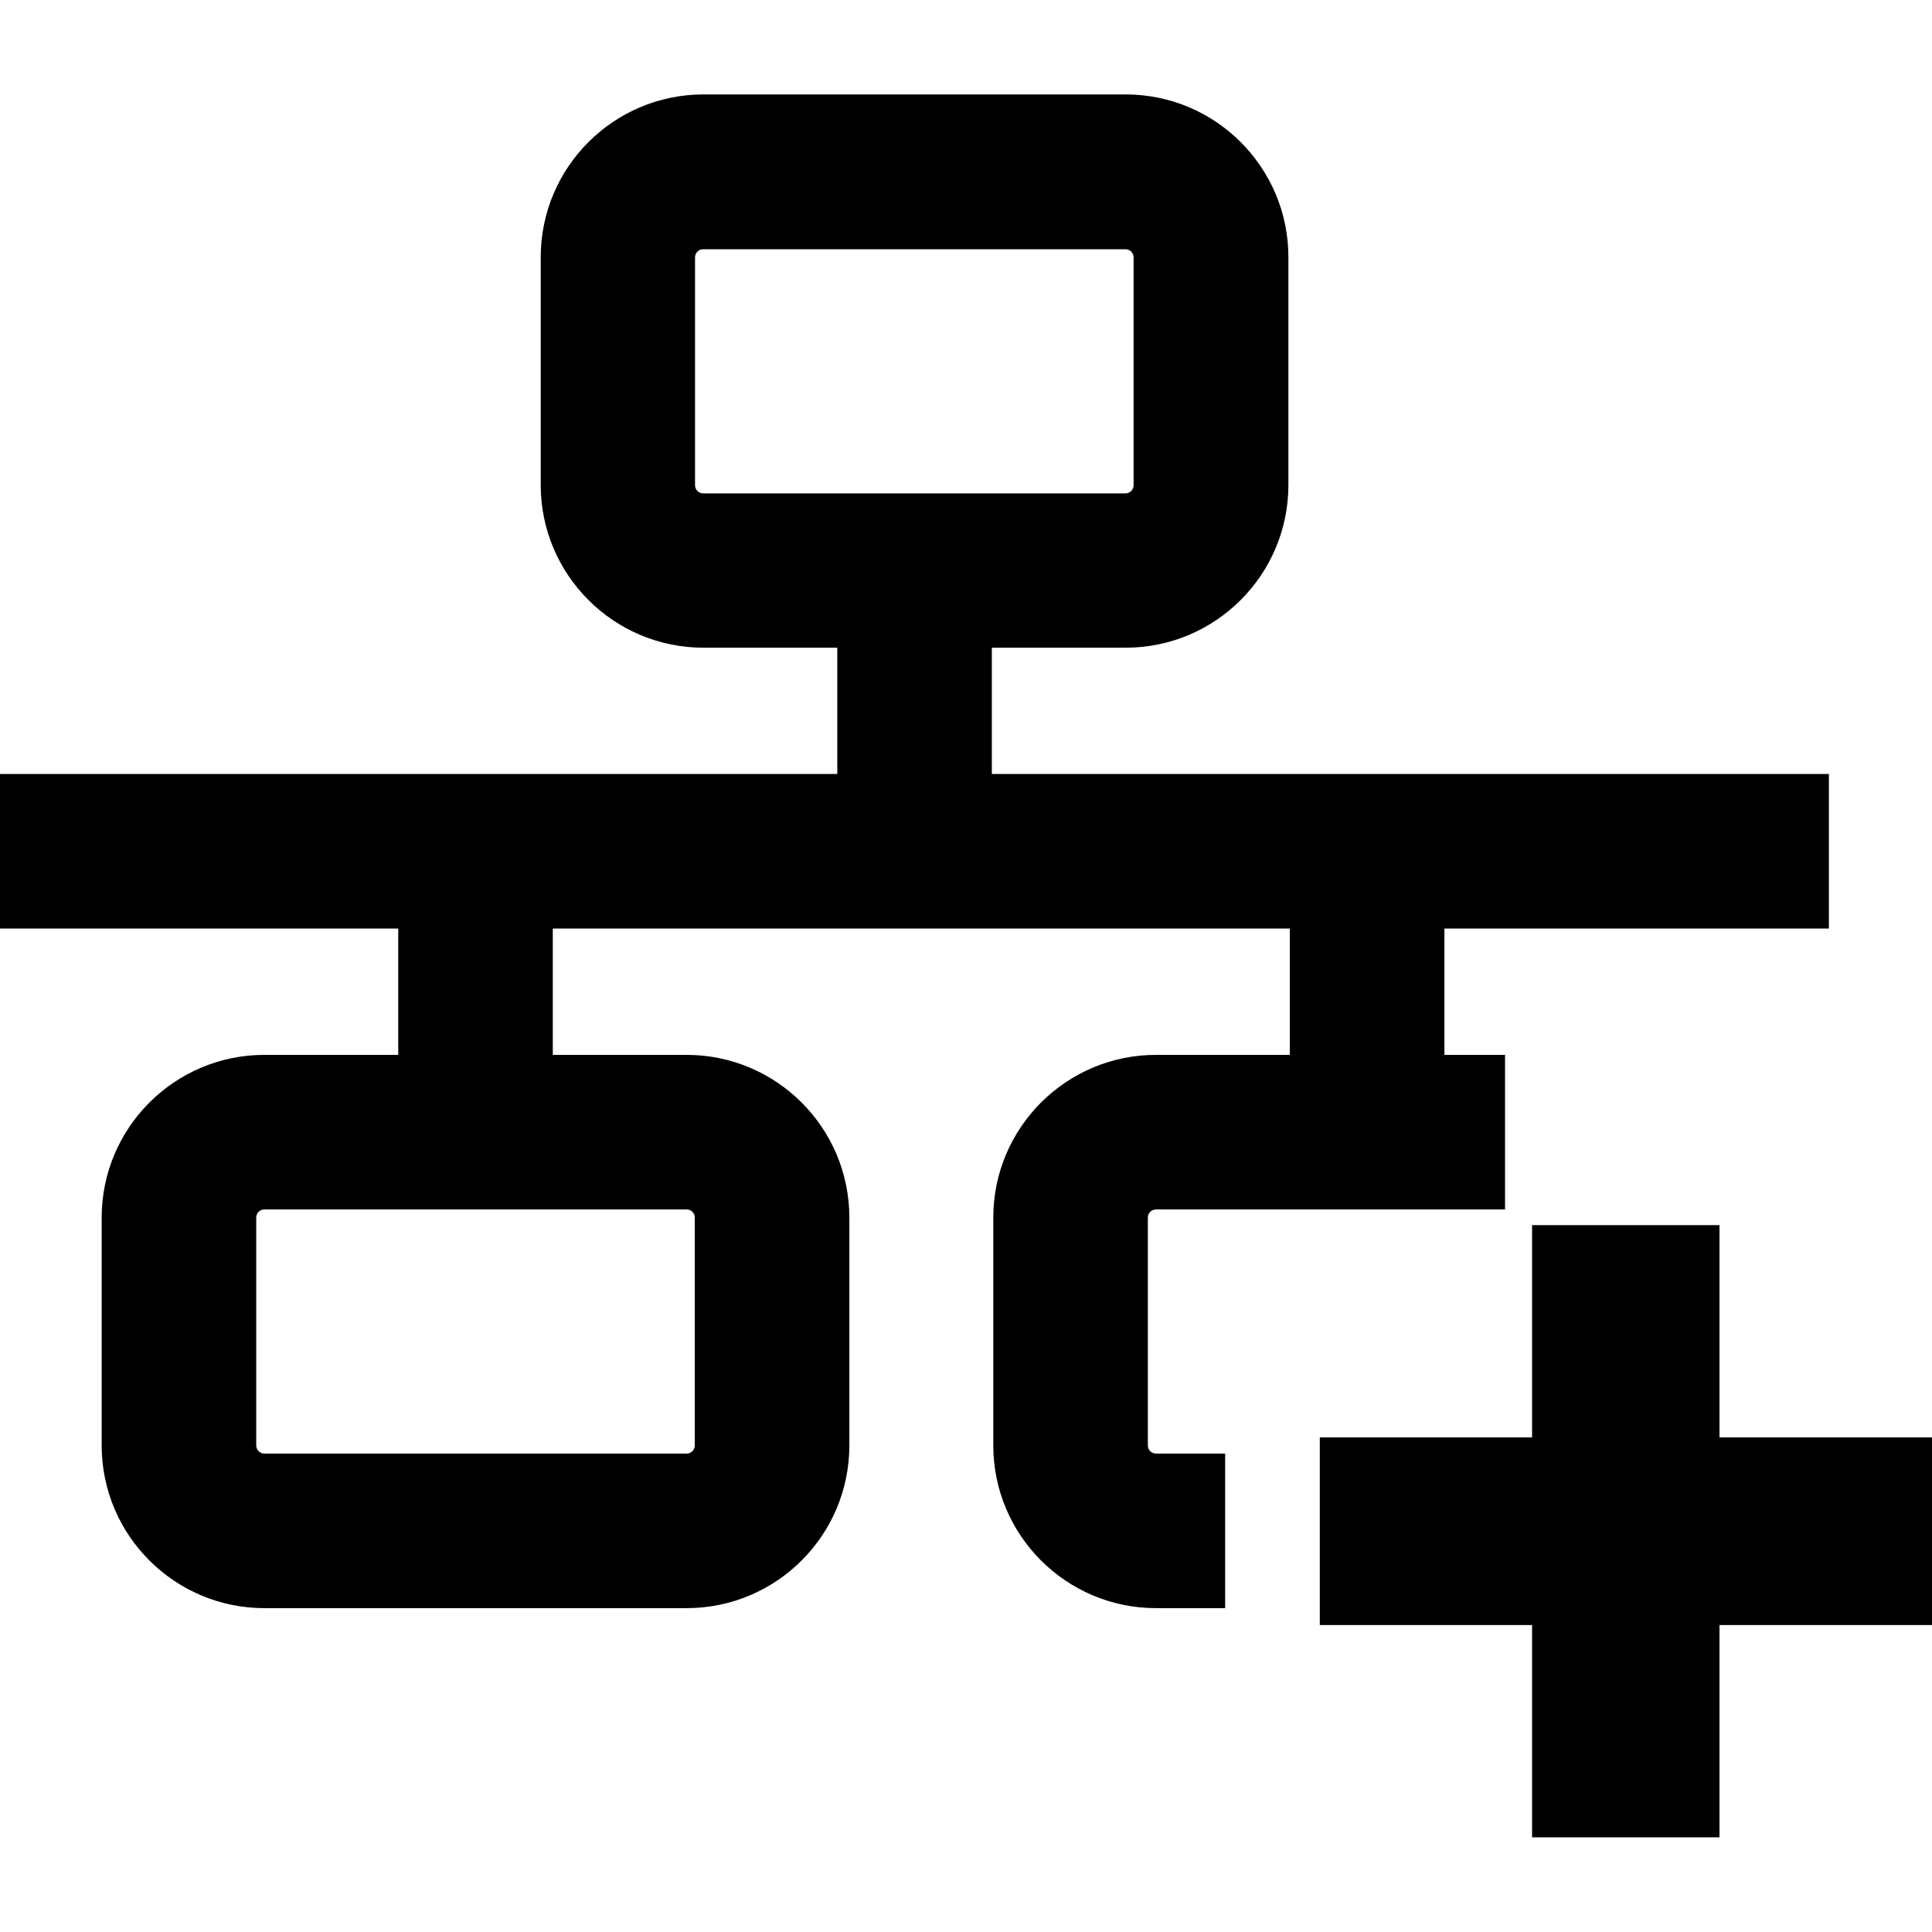 <?xml version="1.0" encoding="UTF-8"?>
<svg xmlns="http://www.w3.org/2000/svg" version="1.1" viewBox="0 0 80 80">
 <path fill="#000" d="M47.53,59.85v-9.43c0-.19.15-.34.34-.34h14.45v-6.4h-2.51v-5.23h15.92v-6.4h-34.66v-5.23h5.54c3.72,0,6.74-3.02,6.74-6.74v-9.43c0-3.72-3.02-6.74-6.74-6.74h-17.48c-3.72,0-6.74,3.02-6.74,6.74v9.43c0,3.72,3.02,6.74,6.74,6.74h5.54v5.23H0v6.4h16.49v5.23h-5.54c-3.72,0-6.74,3.02-6.74,6.74v9.43c0,3.72,3.02,6.74,6.74,6.74h17.48c3.72,0,6.74-3.02,6.74-6.74v-9.43c0-3.72-3.02-6.74-6.74-6.74h-5.54v-5.23h30.52v5.23h-5.54c-3.72,0-6.74,3.02-6.74,6.74v9.43c0,3.72,3.02,6.74,6.74,6.74h2.86v-6.4h-2.86c-.19,0-.34-.15-.34-.34ZM28.43,50.08c.19,0,.34.15.34.34v9.43c0,.19-.15.34-.34.34H10.95c-.19,0-.34-.15-.34-.34v-9.43c0-.19.15-.34.34-.34h17.48ZM29.12,20.43c-.19,0-.34-.15-.34-.34v-9.43c0-.19.15-.34.34-.34h17.48c.19,0,.34.15.34.34v9.43c0,.19-.15.34-.34.34h-17.48Z"/>
 <polygon fill="#000" points="71.2 59.52 71.2 50.73 63.44 50.73 63.44 59.52 54.65 59.52 54.65 67.29 63.44 67.29 63.44 76.08 71.2 76.08 71.2 67.29 80 67.29 80 59.52 71.2 59.52"/>
</svg>
